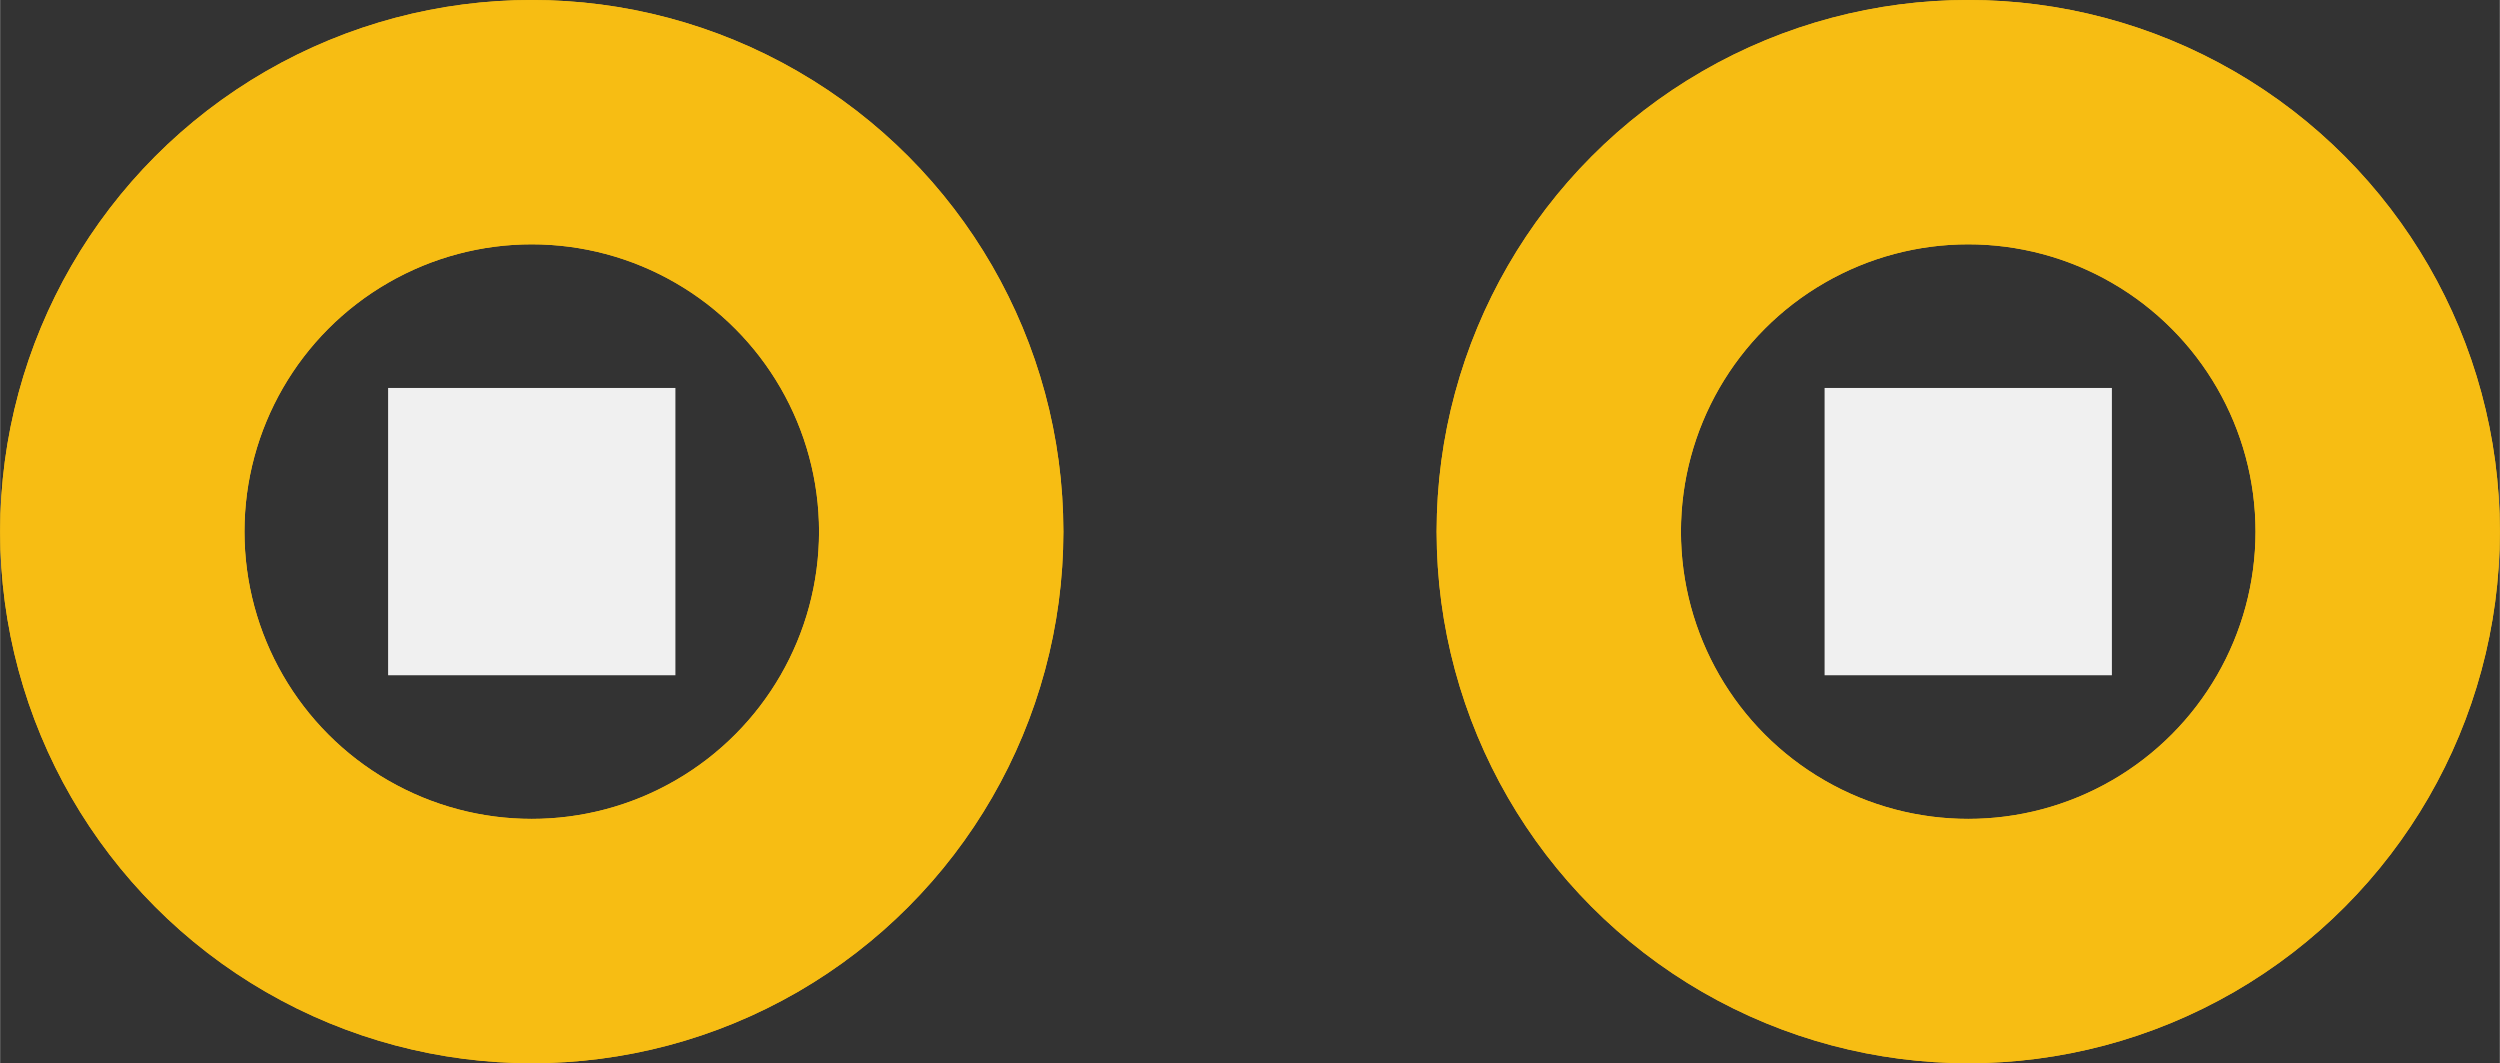 <?xml version='1.0' encoding='UTF-8' standalone='no'?>
<!-- Created with Fritzing (http://www.fritzing.org/) -->
<svg xmlns:svg='http://www.w3.org/2000/svg' xmlns='http://www.w3.org/2000/svg' version='1.2' baseProfile='tiny' x='0in' y='0in' width='0.174in' height='0.074in' viewBox='0 0 4.42 1.88' >
<rect x="0" y="0" width="4.42" height="1.88" fill="#333333" stroke="none"/>
<g id='copper1'>
<circle id='connector0pin' connectorname='1' cx='0.94' cy='0.94' r='0.724' stroke='#F7BD13' stroke-width='0.432' fill='none' />
<circle id='connector1pin' connectorname='2' cx='3.48' cy='0.94' r='0.724' stroke='#F7BD13' stroke-width='0.432' fill='none' />
<g id='copper0'>
<circle id='connector0pin' connectorname='1' cx='0.94' cy='0.94' r='0.724' stroke='#F7BD13' stroke-width='0.432' fill='none' />
<circle id='connector1pin' connectorname='2' cx='3.48' cy='0.94' r='0.724' stroke='#F7BD13' stroke-width='0.432' fill='none' />
</g>
</g>
<g id='silkscreen'>
<rect class='other' x='3.226' y='0.686' width='0.508' height='0.508' stroke='none' stroke-width='0' fill='#f0f0f0' stroke-linecap='round'/>
<rect class='other' x='0.686' y='0.686' width='0.508' height='0.508' stroke='none' stroke-width='0' fill='#f0f0f0' stroke-linecap='round'/>
</g>
</svg>
